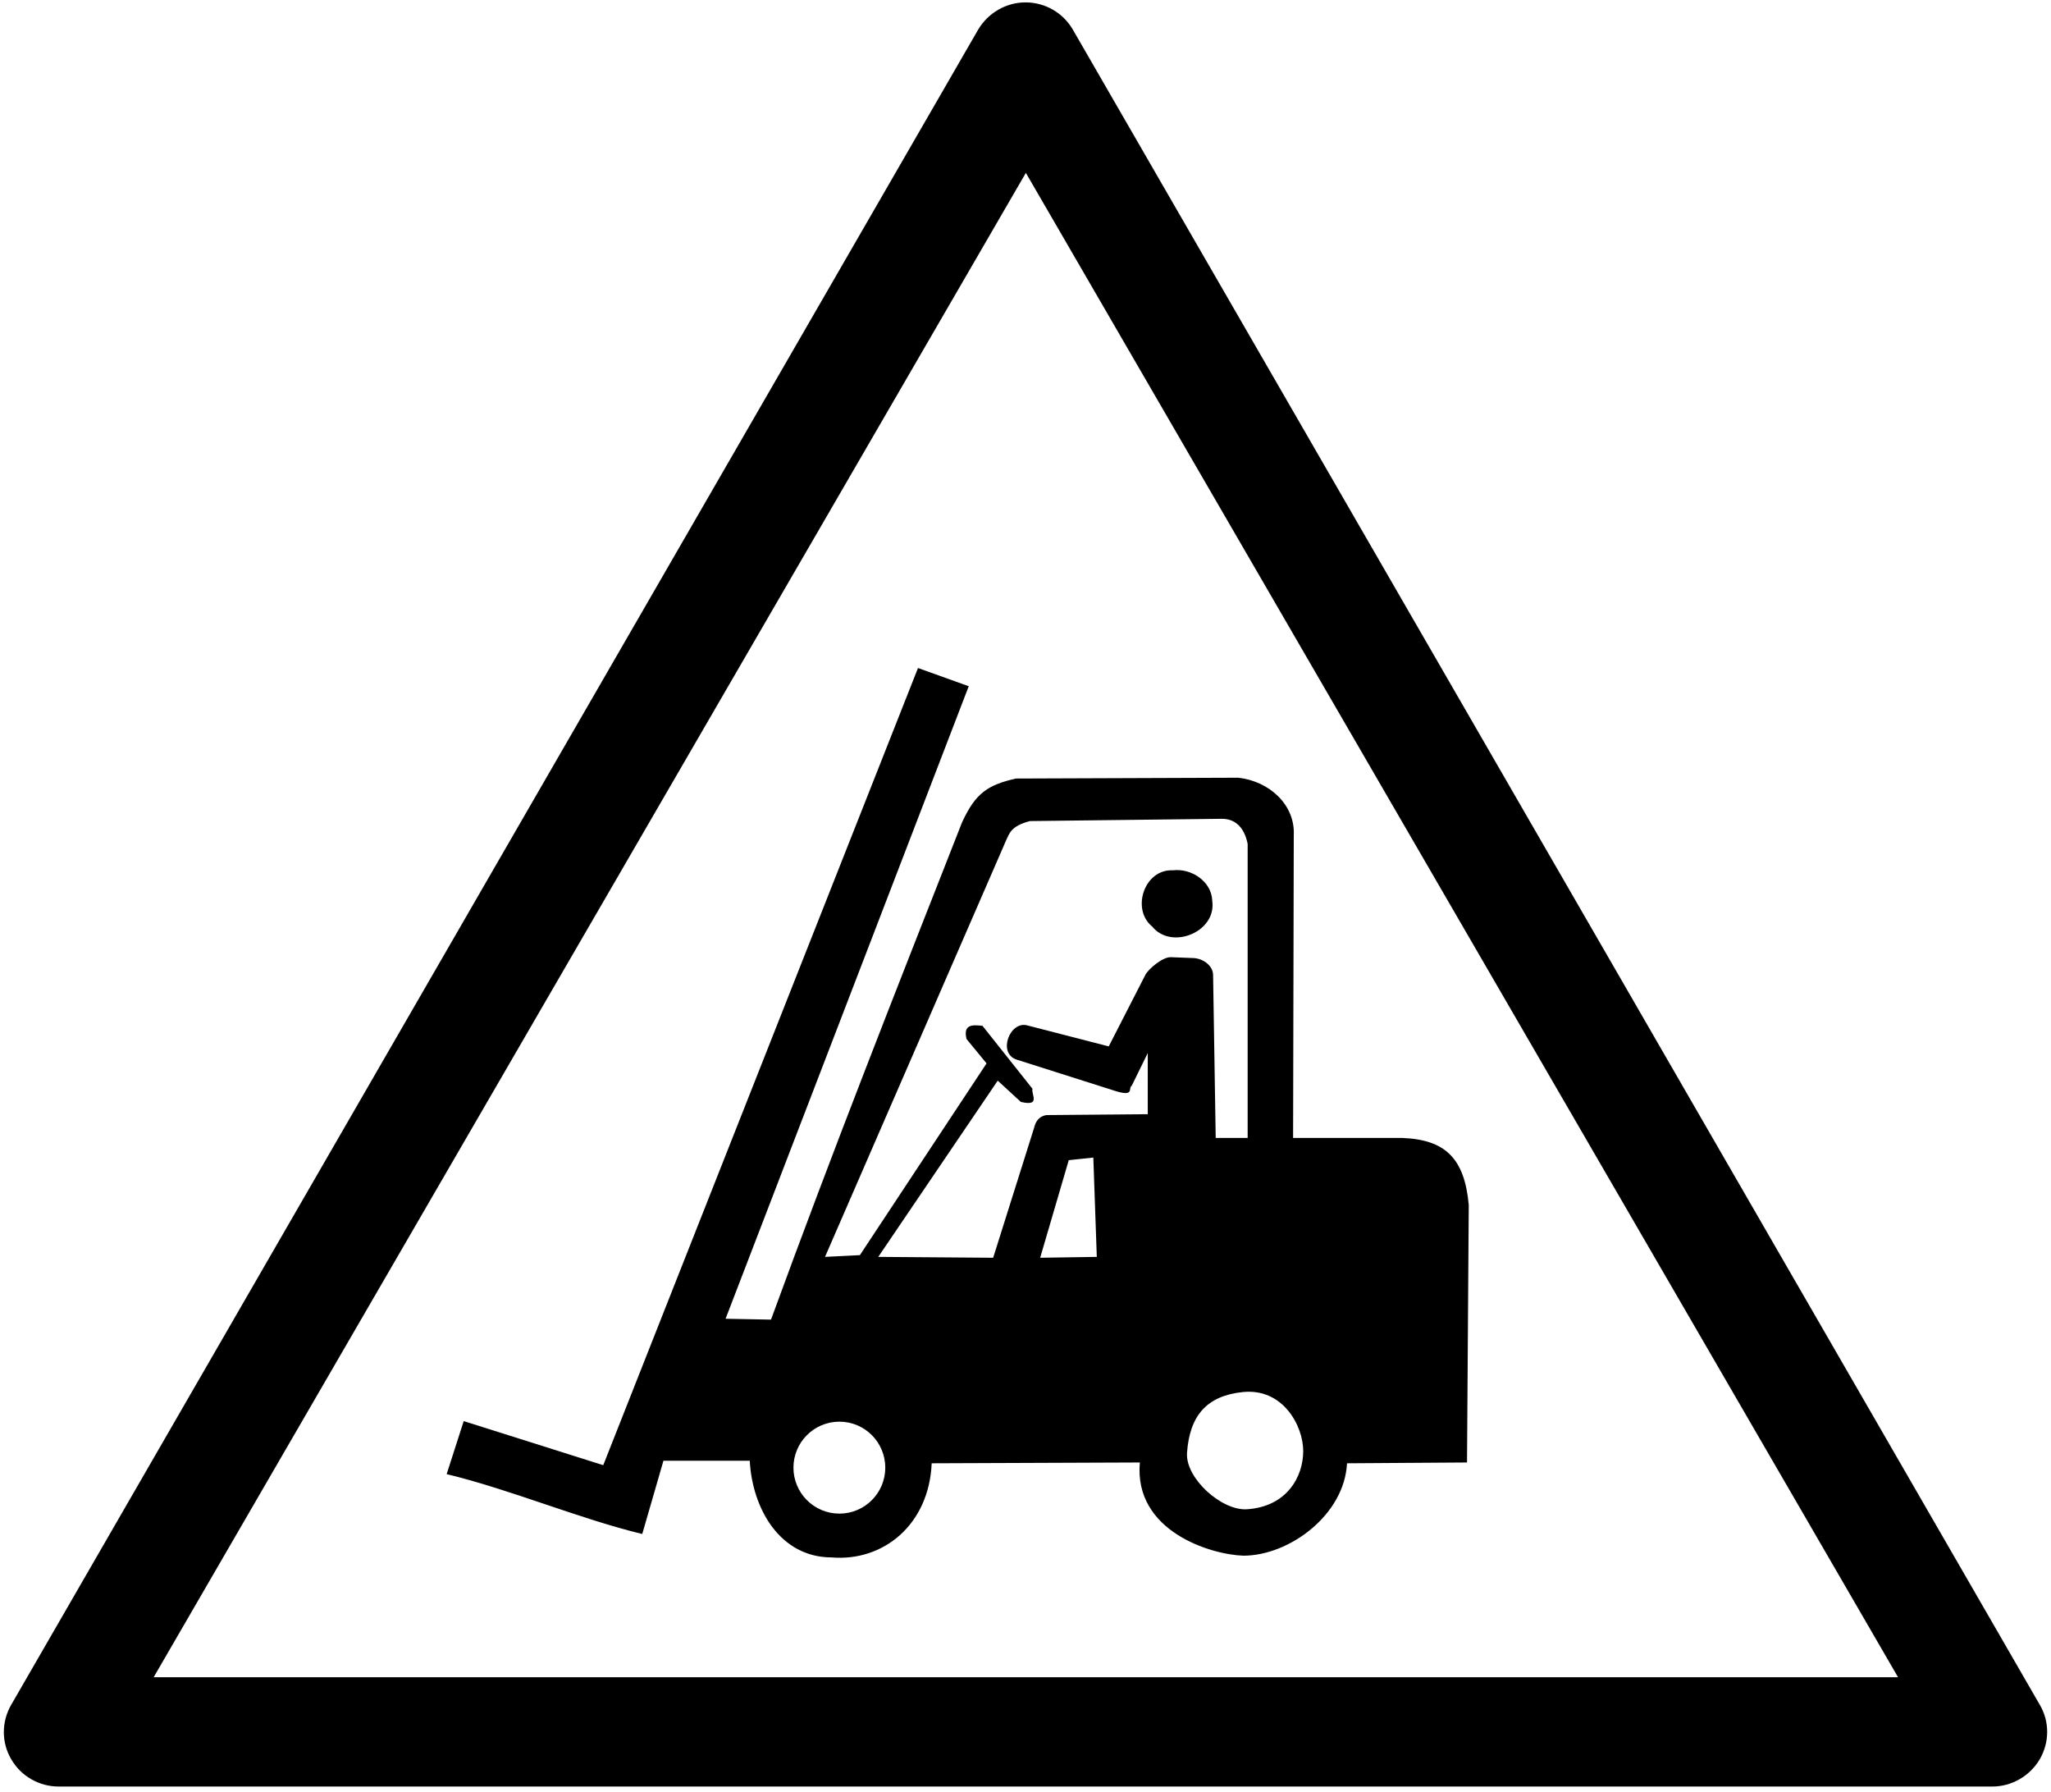 <?xml version="1.0" encoding="UTF-8" standalone="no"?>
<svg width="602px" height="526px" viewBox="0 0 602 526" version="1.1" xmlns="http://www.w3.org/2000/svg" xmlns:xlink="http://www.w3.org/1999/xlink" xmlns:sketch="http://www.bohemiancoding.com/sketch/ns">
    <!-- Generator: Sketch 3.0 (7574) - http://www.bohemiancoding.com/sketch -->
    <title>ISO_7010_W014</title>
    <description>Created with Sketch.</description>
    <defs></defs>
    <g id="Page-1" stroke="none" stroke-width="1" fill="none" fill-rule="evenodd" sketch:type="MSPage">
        <g id="ISO_7010_W014_Original" sketch:type="MSLayerGroup" transform="translate(1, 1)">
            <path d="M597.7,499.3 L313.9,7.7 C311,2.7 305.7,-0.3 300,-0.3 C294.3,-0.3 289,2.8 286.1,7.7 L2.3,499.3 C-0.6,504.3 -0.6,510.4 2.3,515.3 C5.2,520.3 10.5,523.3 16.2,523.3 L583.8,523.3 C589.5,523.3 594.8,520.2 597.7,515.3 C600.6,510.3 600.6,504.2 597.7,499.3 L597.7,499.3 Z M300.105,49.736 L556.105,491.225 L44.1,491.225 L300.105,49.736 Z M268.447,195.047 L176.062,428.995 L135.109,416.057 L130.099,431.618 C148.962,436.169 168.826,444.653 187.509,449.191 L193.729,427.691 L219.062,427.691 C219.817,441.785 227.956,456.031 243.081,456.065 C258.274,457.342 271.698,446.441 272.464,428.439 L333.562,428.202 C331.762,448.426 354.461,455.264 363.966,455.554 C377.371,455.554 393.605,443.632 394.371,428.439 L429.591,428.202 L430.102,352.651 C428.882,338.947 423.213,333.47 410.67,332.964 L378.543,332.964 L378.742,244.111 C379.182,235.194 371.594,228.277 362.477,227.242 L297.166,227.481 C288.888,229.392 285.359,231.723 281.374,240.344 C261.008,292.147 243.932,335.34 225.3,386.275 L211.969,386.02 L283.34,200.392 L268.447,195.047 Z M294.285,245.68 C295.281,243.582 295.727,241.404 301.317,239.962 L357.799,239.295 C362.259,239.381 364.414,242.69 365.206,246.663 L365.206,332.964 L355.827,332.964 L355.061,285.15 C355.058,282.474 352.209,280.292 349.284,280.165 L342.663,279.909 C340.26,279.816 336.13,283.339 335.21,285.047 L324.429,306.091 L300.652,299.961 C295.455,298.393 291.703,308.05 297.356,309.957 L325.592,318.924 C332.328,321.184 329.957,318.385 331.204,317.595 L335.885,308.036 L335.885,325.985 L306.143,326.24 C303.977,326.601 302.969,328.086 302.517,330.016 L290.508,368.119 L256.784,367.864 L291.848,316.142 L298.635,322.387 C304.568,323.764 301.634,320.215 302.043,318.524 L287.378,300.059 C284.419,299.716 281.646,299.591 282.692,303.922 L288.57,311.077 L251.388,367.353 L241.156,367.864 L294.285,245.68 Z M312.693,339.482 L319.906,338.716 L320.927,367.864 L304.305,368.12 L312.693,339.482 Z M245.38,416.225 C252.828,416.225 258.842,422.271 258.842,429.717 C258.842,437.164 252.828,443.209 245.38,443.209 C237.933,443.209 231.888,437.164 231.888,429.717 C231.888,422.27 237.933,416.225 245.38,416.225 Z M363.711,407.54 C375.55,406.278 381.515,417.417 381.515,424.864 C381.515,432.311 376.778,441.167 364.988,441.932 C357.557,442.415 346.892,432.803 347.409,425.375 C348.175,414.352 353.281,408.653 363.711,407.54 Z M343.252,254.416 C334.859,254.003 330.941,265.877 337.207,270.931 C342.831,277.888 356.14,272.553 354.813,263.359 C354.637,257.642 348.629,253.739 343.252,254.416 L343.252,254.416 Z" id="Shape" fill="#000000" sketch:type="MSShapeGroup"></path>
            <g id="Group" transform="translate(130.006, 195.259)">
                <g transform="translate(0.019, -0.203)"></g>
            </g>
        </g>
    </g>
</svg>
